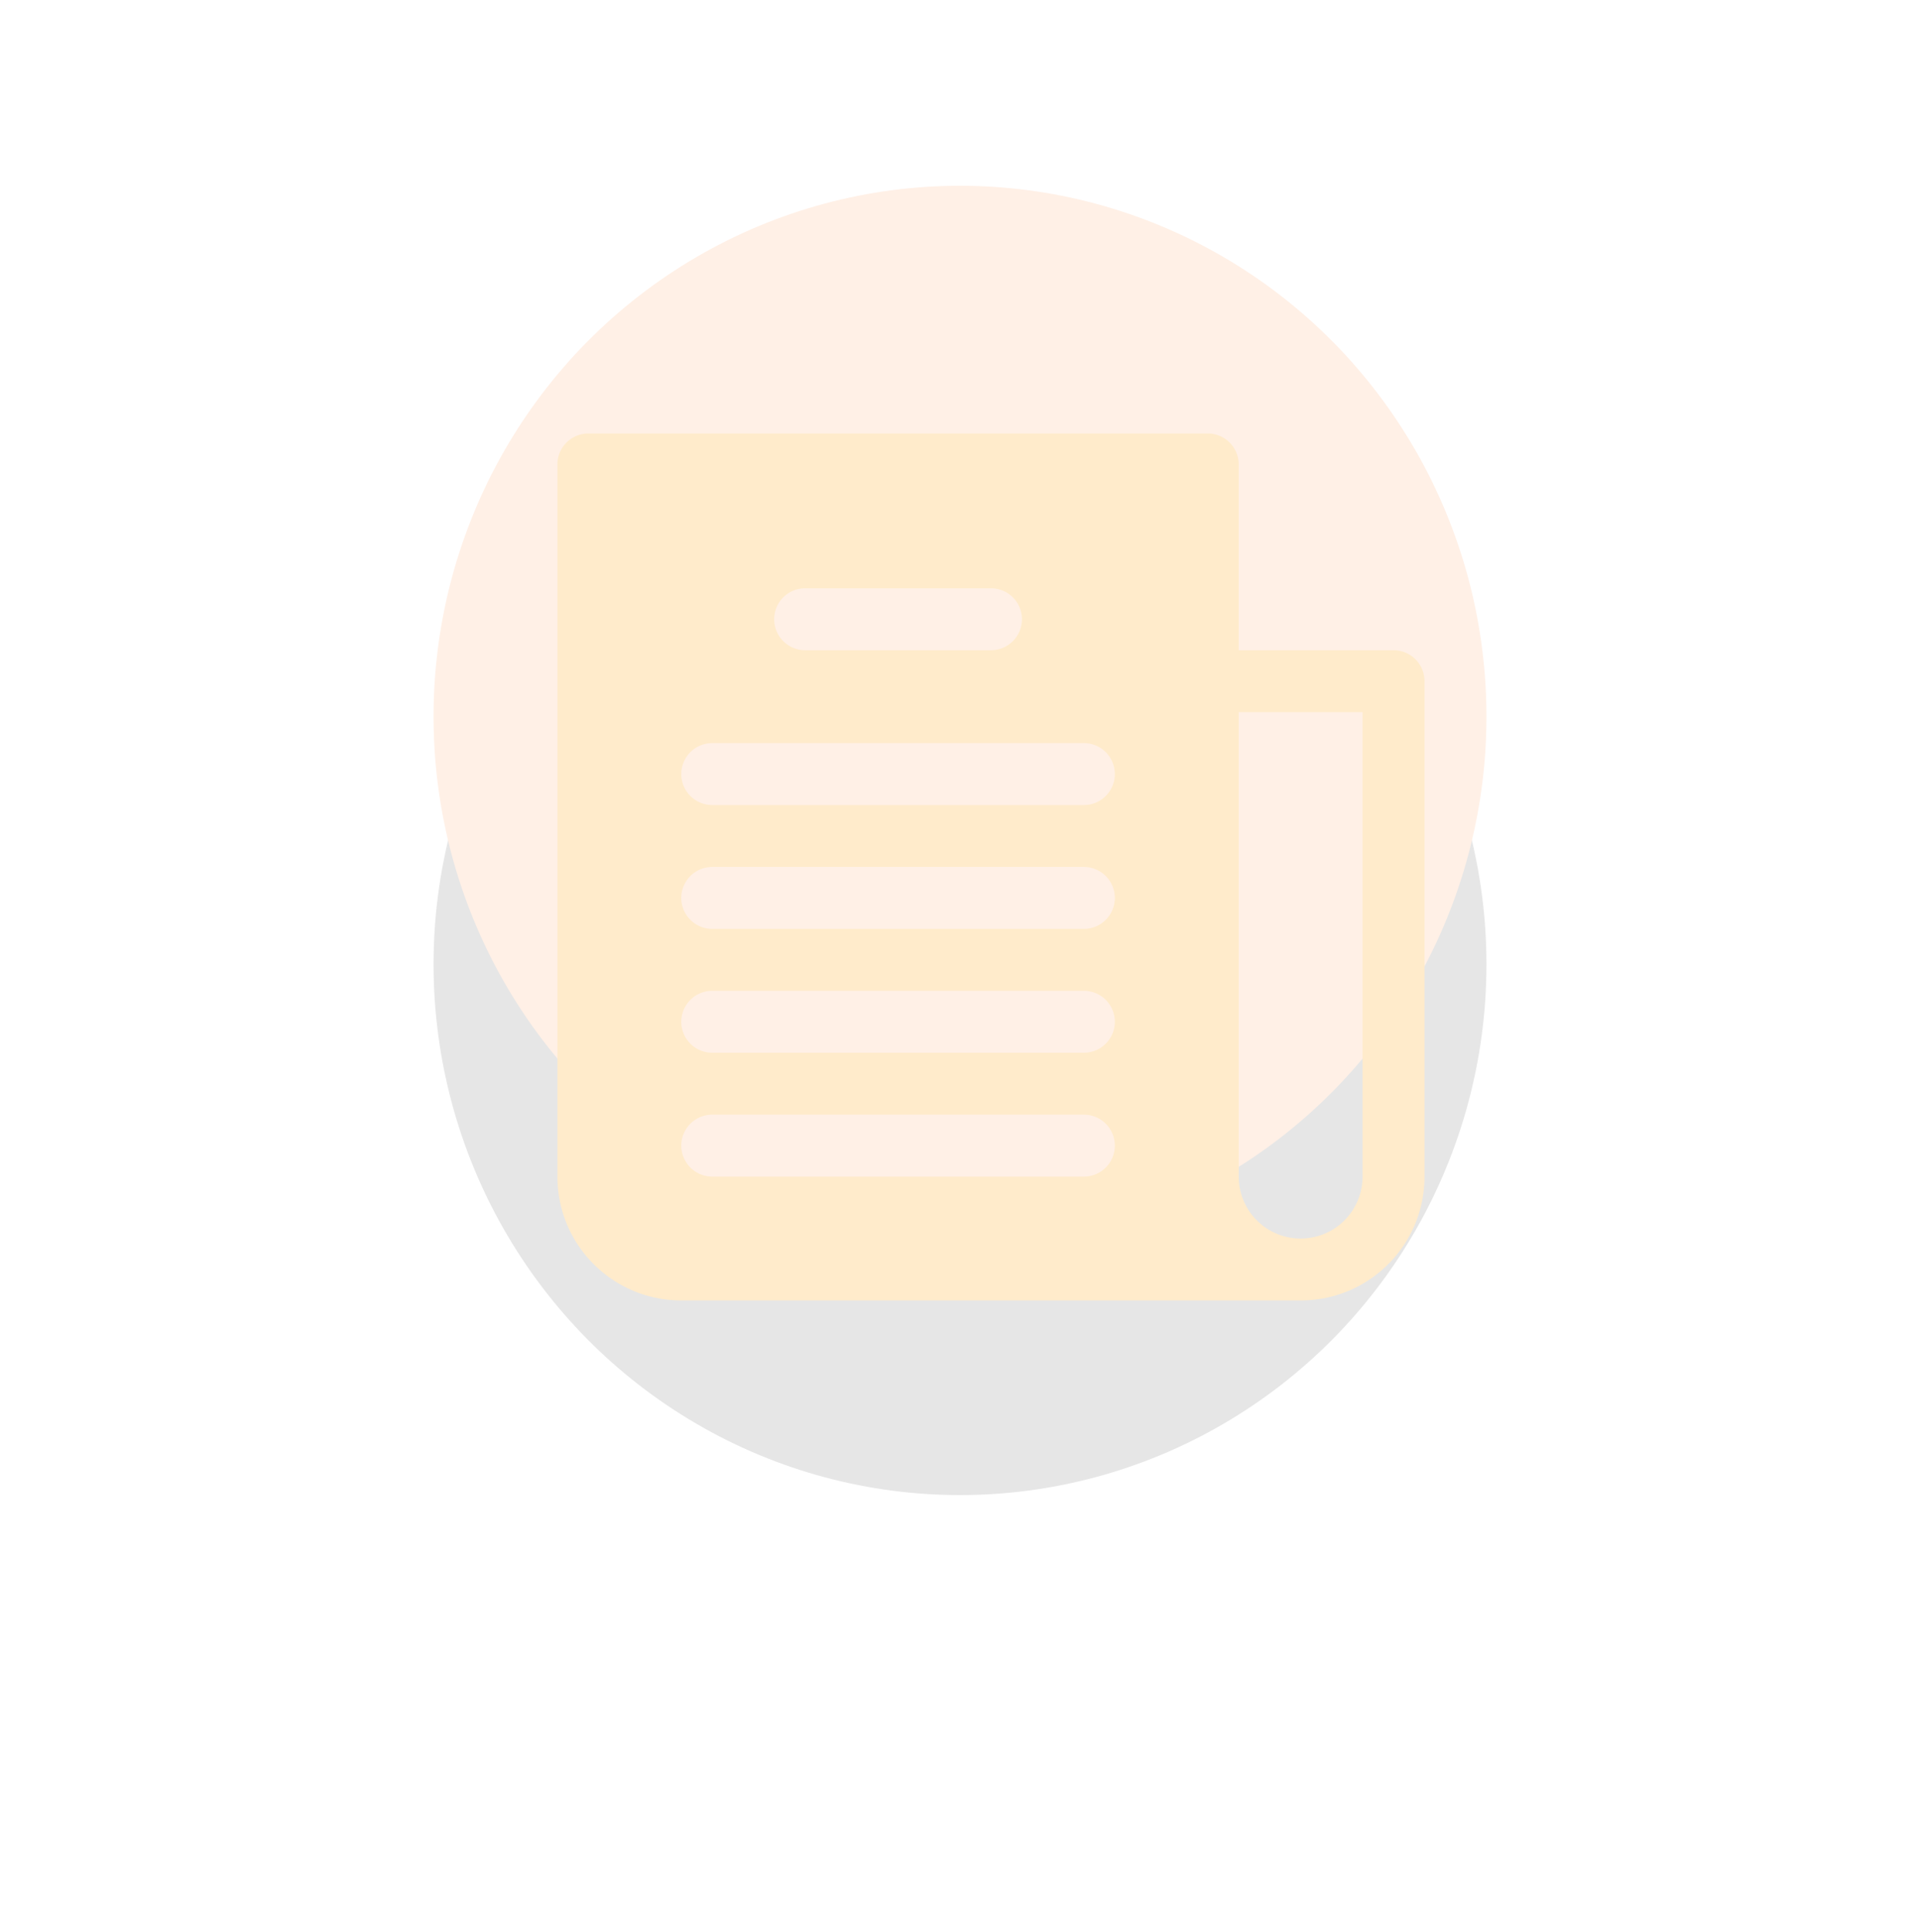 <svg width="155" height="156" xmlns="http://www.w3.org/2000/svg" xmlns:xlink="http://www.w3.org/1999/xlink">
    <defs>
        <ellipse id="b" cx="42.5" cy="42.857" rx="42.5" ry="42.857"/>
        <filter x="-73.5%" y="-49.6%" width="247.1%" height="245.8%" filterUnits="objectBoundingBox" id="a">
            <feOffset dy="20" in="SourceAlpha" result="shadowOffsetOuter1"/>
            <feGaussianBlur stdDeviation="17.5" in="shadowOffsetOuter1" result="shadowBlurOuter1"/>
            <feColorMatrix values="0 0 0 0 1 0 0 0 0 0.388 0 0 0 0 0 0 0 0 0.15 0" in="shadowBlurOuter1"/>
        </filter>
    </defs>
    <g fill="none" fill-rule="evenodd">
        <g opacity=".1" transform="translate(35 15)">
            <use fill="#000" filter="url(#a)" xlink:href="#b"/>
            <use fill="#FF6300" xlink:href="#b"/>
        </g>
        <path d="M112.5 52.5H100v-15a2.5 2.5 0 0 0-2.5-2.5h-50a2.5 2.5 0 0 0-2.5 2.5V95c0 5.523 4.477 10 10 10h50c5.523 0 10-4.477 10-10V55a2.5 2.5 0 0 0-2.5-2.5zm-47.5-5h15a2.5 2.5 0 1 1 0 5H65a2.5 2.5 0 1 1 0-5zM87.5 95h-30a2.5 2.5 0 1 1 0-5h30a2.5 2.5 0 1 1 0 5zm0-10h-30a2.5 2.5 0 1 1 0-5h30a2.5 2.5 0 1 1 0 5zm0-10h-30a2.5 2.5 0 1 1 0-5h30a2.5 2.5 0 1 1 0 5zm0-10h-30a2.5 2.5 0 1 1 0-5h30a2.5 2.5 0 1 1 0 5zM110 95a5 5 0 0 1-10 0V57.5h10V95z" fill="#FFEBCB"/>
    </g>
</svg>
